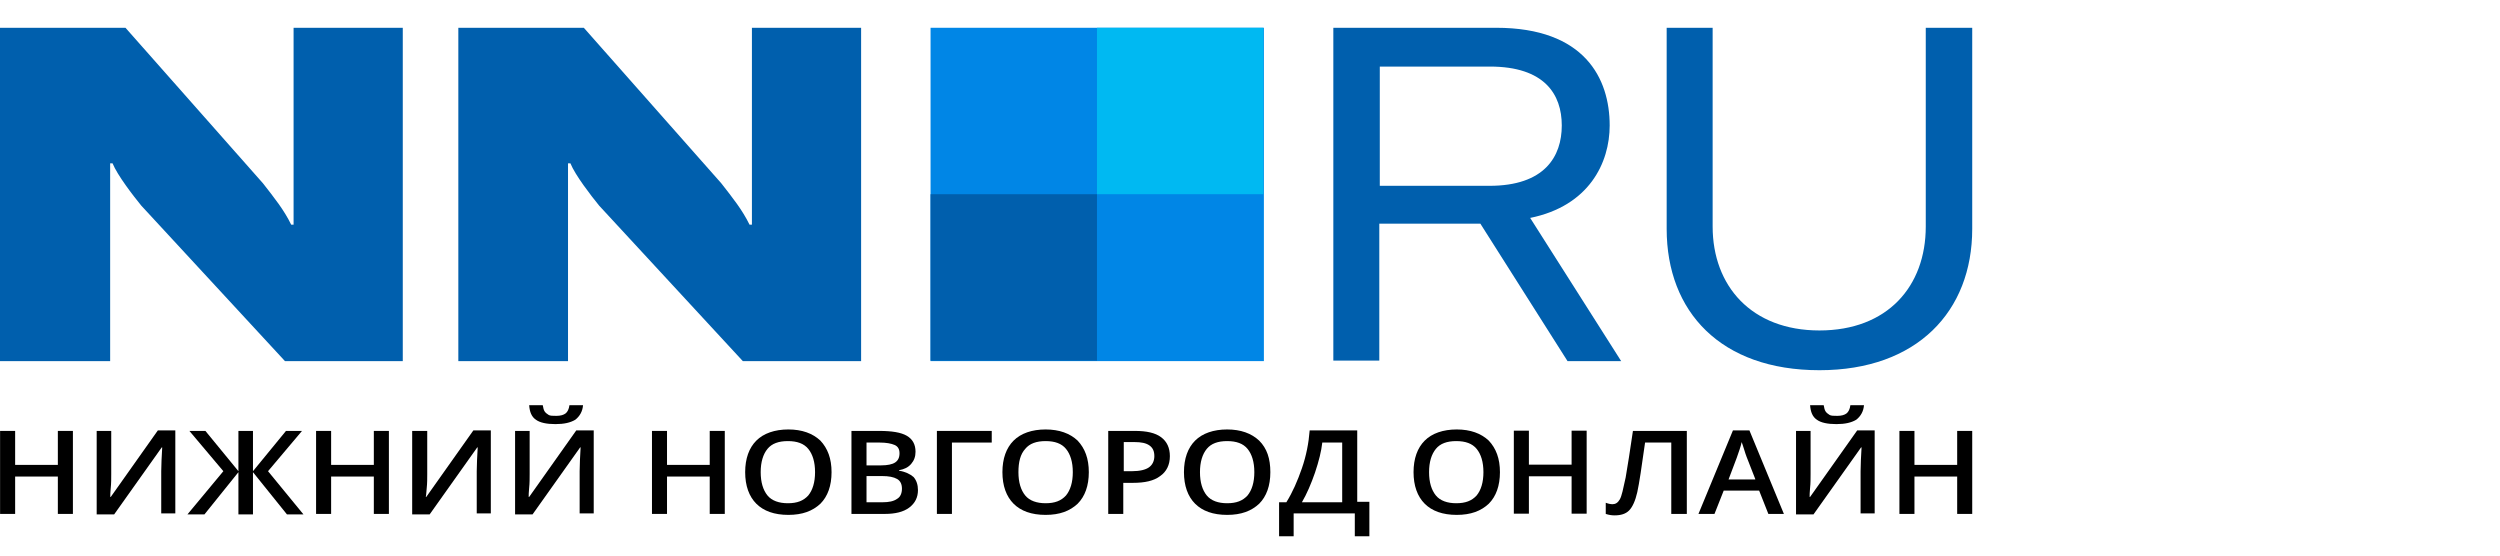 <svg width="180" height="40" viewBox="0 0 180 40" fill="none" xmlns="http://www.w3.org/2000/svg">
<rect width="180" height="40" fill="black" fill-opacity="0"/>
<rect width="142" height="36.609" fill="black" fill-opacity="0" transform="translate(0 2)"/>
<rect width="141.994" height="9.436" fill="black" fill-opacity="0" transform="translate(0.006 29.173)"/>
<path d="M5.249 37.002H4.165V34.311H1.09V37.002H0.006V31.026H1.09V33.472H4.165V31.026H5.249V37.002Z" fill="black"/>
<path d="M6.996 31.026H8.009V34.136C8.009 34.451 8.009 34.8 7.975 35.115C7.94 35.429 7.94 35.674 7.94 35.779H7.975L11.364 30.991H12.623V36.967H11.609V33.926C11.609 33.437 11.644 32.878 11.679 32.214H11.644L8.219 37.037H6.961V31.026H6.996Z" fill="black"/>
<path d="M16.082 33.926L13.636 31.026H14.789L17.166 33.926V31.026H18.214V33.926L20.591 31.026H21.744L19.298 33.926L21.849 37.037H20.661L18.214 33.996V37.037H17.166V33.996L14.72 37.037H13.496L16.082 33.926Z" fill="black"/>
<path d="M28 37.002H26.916V34.311H23.841V37.002H22.758V31.026H23.841V33.472H26.916V31.026H28V37.002Z" fill="black"/>
<path d="M29.747 31.026H30.761V34.136C30.761 34.451 30.761 34.8 30.726 35.115C30.691 35.429 30.691 35.674 30.656 35.779H30.691L34.081 30.991H35.339V36.967H34.325V33.926C34.325 33.437 34.36 32.878 34.395 32.214H34.36L30.935 37.037H29.677V31.026H29.747Z" fill="black"/>
<path d="M37.121 31.026H38.135V34.136C38.135 34.45 38.135 34.8 38.1 35.114C38.065 35.429 38.065 35.674 38.065 35.779H38.1L41.49 30.991H42.748V36.967H41.734V33.926C41.734 33.437 41.769 32.878 41.804 32.214H41.769L38.344 37.037H37.086V31.026H37.121ZM39.987 30.536C39.358 30.536 38.869 30.431 38.589 30.222C38.275 30.012 38.135 29.663 38.1 29.173H39.078C39.113 29.383 39.148 29.523 39.218 29.628C39.288 29.733 39.393 29.802 39.498 29.872C39.602 29.942 39.812 29.942 40.057 29.942C40.371 29.942 40.581 29.872 40.721 29.767C40.861 29.663 40.965 29.453 41 29.173H41.979C41.944 29.628 41.734 29.977 41.42 30.222C41.07 30.431 40.616 30.536 39.987 30.536Z" fill="black"/>
<path d="M52.184 37.002H51.1V34.311H48.025V37.002H46.942V31.026H48.025V33.472H51.1V31.026H52.184V37.002Z" fill="black"/>
<path d="M59.872 33.996C59.872 34.975 59.593 35.744 59.069 36.268C58.509 36.792 57.775 37.072 56.762 37.072C55.748 37.072 54.98 36.792 54.455 36.268C53.931 35.744 53.652 34.975 53.652 33.996C53.652 33.018 53.931 32.249 54.455 31.725C54.98 31.2 55.783 30.921 56.762 30.921C57.74 30.921 58.509 31.2 59.069 31.725C59.593 32.284 59.872 33.018 59.872 33.996ZM54.77 33.996C54.77 34.73 54.945 35.289 55.259 35.674C55.574 36.058 56.098 36.233 56.727 36.233C57.391 36.233 57.845 36.058 58.195 35.674C58.509 35.289 58.684 34.73 58.684 33.996C58.684 33.262 58.509 32.703 58.195 32.319C57.88 31.934 57.391 31.759 56.727 31.759C56.063 31.759 55.574 31.934 55.259 32.319C54.945 32.703 54.77 33.262 54.77 33.996Z" fill="black"/>
<path d="M61.305 31.026H63.297C64.206 31.026 64.87 31.131 65.289 31.375C65.709 31.62 65.918 32.004 65.918 32.528C65.918 32.878 65.814 33.157 65.604 33.402C65.394 33.647 65.115 33.786 64.73 33.856V33.891C65.184 33.961 65.534 34.136 65.778 34.346C65.988 34.59 66.093 34.905 66.093 35.289C66.093 35.813 65.883 36.233 65.464 36.547C65.045 36.862 64.451 37.002 63.717 37.002H61.305V31.026ZM62.389 33.507H63.437C63.891 33.507 64.241 33.437 64.451 33.297C64.66 33.157 64.765 32.948 64.765 32.633C64.765 32.354 64.66 32.144 64.415 32.039C64.171 31.934 63.821 31.864 63.332 31.864H62.389V33.507ZM62.389 34.276V36.163H63.542C63.996 36.163 64.346 36.093 64.59 35.918C64.835 35.779 64.94 35.499 64.94 35.184C64.94 34.87 64.835 34.625 64.59 34.486C64.346 34.346 63.996 34.276 63.507 34.276H62.389Z" fill="black"/>
<path d="M71.405 31.026V31.864H68.539V37.002H67.456V31.026H71.405Z" fill="black"/>
<path d="M78.395 33.996C78.395 34.975 78.115 35.744 77.591 36.268C77.032 36.792 76.298 37.072 75.284 37.072C74.271 37.072 73.502 36.792 72.978 36.268C72.454 35.744 72.174 34.975 72.174 33.996C72.174 33.018 72.454 32.249 72.978 31.725C73.502 31.2 74.306 30.921 75.284 30.921C76.263 30.921 77.032 31.2 77.591 31.725C78.115 32.284 78.395 33.018 78.395 33.996ZM73.327 33.996C73.327 34.73 73.502 35.289 73.817 35.674C74.131 36.058 74.655 36.233 75.284 36.233C75.948 36.233 76.403 36.058 76.752 35.674C77.067 35.289 77.242 34.73 77.242 33.996C77.242 33.262 77.067 32.703 76.752 32.319C76.438 31.934 75.948 31.759 75.284 31.759C74.62 31.759 74.131 31.934 73.817 32.319C73.467 32.703 73.327 33.262 73.327 33.996Z" fill="black"/>
<path d="M84.231 32.843C84.231 33.472 83.986 33.961 83.532 34.276C83.078 34.625 82.414 34.765 81.575 34.765H80.876V37.002H79.793V31.026H81.715C82.553 31.026 83.183 31.165 83.602 31.48C84.021 31.794 84.231 32.249 84.231 32.843ZM80.911 33.926H81.505C82.064 33.926 82.484 33.822 82.728 33.647C82.973 33.472 83.113 33.192 83.113 32.843C83.113 32.493 83.008 32.249 82.763 32.074C82.519 31.899 82.169 31.829 81.68 31.829H80.911V33.926Z" fill="black"/>
<path d="M91.465 33.996C91.465 34.975 91.186 35.744 90.661 36.268C90.102 36.792 89.368 37.072 88.355 37.072C87.341 37.072 86.573 36.792 86.048 36.268C85.524 35.744 85.245 34.975 85.245 33.996C85.245 33.018 85.524 32.249 86.048 31.725C86.573 31.2 87.376 30.921 88.355 30.921C89.333 30.921 90.102 31.2 90.661 31.725C91.221 32.284 91.465 33.018 91.465 33.996ZM86.398 33.996C86.398 34.73 86.573 35.289 86.887 35.674C87.202 36.058 87.726 36.233 88.355 36.233C89.019 36.233 89.473 36.058 89.823 35.674C90.137 35.289 90.312 34.73 90.312 33.996C90.312 33.262 90.137 32.703 89.823 32.319C89.508 31.934 89.019 31.759 88.355 31.759C87.691 31.759 87.202 31.934 86.887 32.319C86.573 32.703 86.398 33.262 86.398 33.996Z" fill="black"/>
<path d="M92.094 36.163H92.618C93.073 35.429 93.422 34.625 93.737 33.717C94.051 32.808 94.226 31.899 94.296 30.991H97.721V36.128H98.595V38.609H97.546V36.967H93.143V38.609H92.094V36.163ZM95.205 31.864C95.135 32.493 94.96 33.192 94.68 34.031C94.401 34.835 94.086 35.569 93.737 36.163H96.638V31.864H95.205Z" fill="black"/>
<path d="M107.996 33.996C107.996 34.975 107.716 35.744 107.192 36.268C106.633 36.792 105.899 37.072 104.885 37.072C103.872 37.072 103.103 36.792 102.579 36.268C102.054 35.744 101.775 34.975 101.775 33.996C101.775 33.018 102.054 32.249 102.579 31.725C103.103 31.2 103.907 30.921 104.885 30.921C105.864 30.921 106.633 31.2 107.192 31.725C107.716 32.284 107.996 33.018 107.996 33.996ZM102.893 33.996C102.893 34.73 103.068 35.289 103.383 35.674C103.697 36.058 104.221 36.233 104.85 36.233C105.514 36.233 105.969 36.058 106.318 35.674C106.633 35.289 106.807 34.73 106.807 33.996C106.807 33.262 106.633 32.703 106.318 32.319C106.004 31.934 105.514 31.759 104.85 31.759C104.186 31.759 103.697 31.934 103.383 32.319C103.068 32.703 102.893 33.262 102.893 33.996Z" fill="black"/>
<path d="M114.239 36.984H113.155V34.293H110.08V36.984H108.996V31.008H110.08V33.455H113.155V31.008H114.239V36.984Z" fill="black"/>
<path d="M121.416 37.002H120.332V31.864H118.445C118.2 33.612 118.026 34.8 117.886 35.429C117.746 36.058 117.536 36.513 117.292 36.757C117.047 37.002 116.698 37.107 116.243 37.107C116.034 37.107 115.824 37.072 115.614 37.002V36.198C115.789 36.268 115.964 36.303 116.104 36.303C116.313 36.303 116.488 36.198 116.628 35.953C116.768 35.709 116.872 35.184 117.047 34.381C117.187 33.577 117.362 32.459 117.571 31.026H121.451V37.002H121.416Z" fill="black"/>
<path d="M127.322 37.002L126.658 35.324H124.107L123.443 37.002H122.289L124.771 30.991H125.959L128.44 37.002H127.322ZM126.378 34.486L125.749 32.878C125.714 32.773 125.644 32.598 125.575 32.354C125.505 32.109 125.435 31.934 125.4 31.829C125.33 32.179 125.19 32.528 125.05 32.948L124.456 34.52H126.378V34.486Z" fill="black"/>
<path d="M129.349 31.026H130.362V34.136C130.362 34.45 130.362 34.8 130.327 35.114C130.293 35.429 130.293 35.674 130.293 35.779H130.327L133.717 30.991H134.976V36.967H133.962V33.926C133.962 33.437 133.997 32.878 134.032 32.214H133.997L130.572 37.037H129.314V31.026H129.349ZM132.215 30.536C131.586 30.536 131.096 30.431 130.817 30.222C130.502 30.012 130.362 29.663 130.327 29.173H131.306C131.341 29.383 131.376 29.523 131.446 29.628C131.516 29.733 131.621 29.802 131.725 29.872C131.83 29.942 132.04 29.942 132.285 29.942C132.599 29.942 132.809 29.872 132.949 29.767C133.088 29.663 133.193 29.453 133.228 29.173H134.207C134.172 29.628 133.962 29.977 133.648 30.222C133.298 30.431 132.844 30.536 132.215 30.536Z" fill="black"/>
<path d="M142 37.002H140.917V34.311H137.841V37.002H136.758V31.026H137.841V33.472H140.917V31.026H142V37.002Z" fill="black"/>
<rect width="24" height="24" fill="black" fill-opacity="0" transform="translate(67 2)"/>
<path d="M91 2H67V26H91V2Z" fill="#0086E6"/>
<path d="M90.966 2H78.983V13.983H90.966V2Z" fill="#00B9F2"/>
<path d="M78.983 13.983H67V25.965H78.983V13.983Z" fill="#005FAD"/>
<path d="M106.586 16.103H99.31V25.965H96V2H107.724C114.103 2 115.897 5.655 115.897 9.034C115.897 11.724 114.414 14.828 110.172 15.69L116.724 26H112.862L106.586 16.103ZM99.345 13.379H107.241C111.207 13.379 112.448 11.276 112.448 9.034C112.448 6.793 111.207 4.793 107.276 4.793H99.345V13.379Z" fill="#005FAD"/>
<path d="M123.31 2V16.31C123.31 20.586 126.103 23.793 131 23.793C135.897 23.793 138.655 20.621 138.655 16.31V2H142V16.483C142 22.414 138.034 26.655 131 26.655C123.897 26.655 120 22.448 120 16.483V2H123.31Z" fill="#005FAD"/>
<path d="M0 2H9.034L18.931 13.195C19.759 14.257 20.448 15.113 20.965 16.174H21.138V12.442V2H29V26H20.517L10.172 14.805C9.586 14.086 8.448 12.613 8.103 11.758H7.931V15.455V26H0V2Z" fill="#005FAD"/>
<path d="M33 2H42.035L51.931 13.195C52.759 14.257 53.448 15.113 53.965 16.174H54.138V12.442V2H62V26H53.483L43.138 14.805C42.552 14.086 41.414 12.613 41.069 11.758H40.897V15.455V26H33V2Z" fill="#005FAD"/>
</svg>
